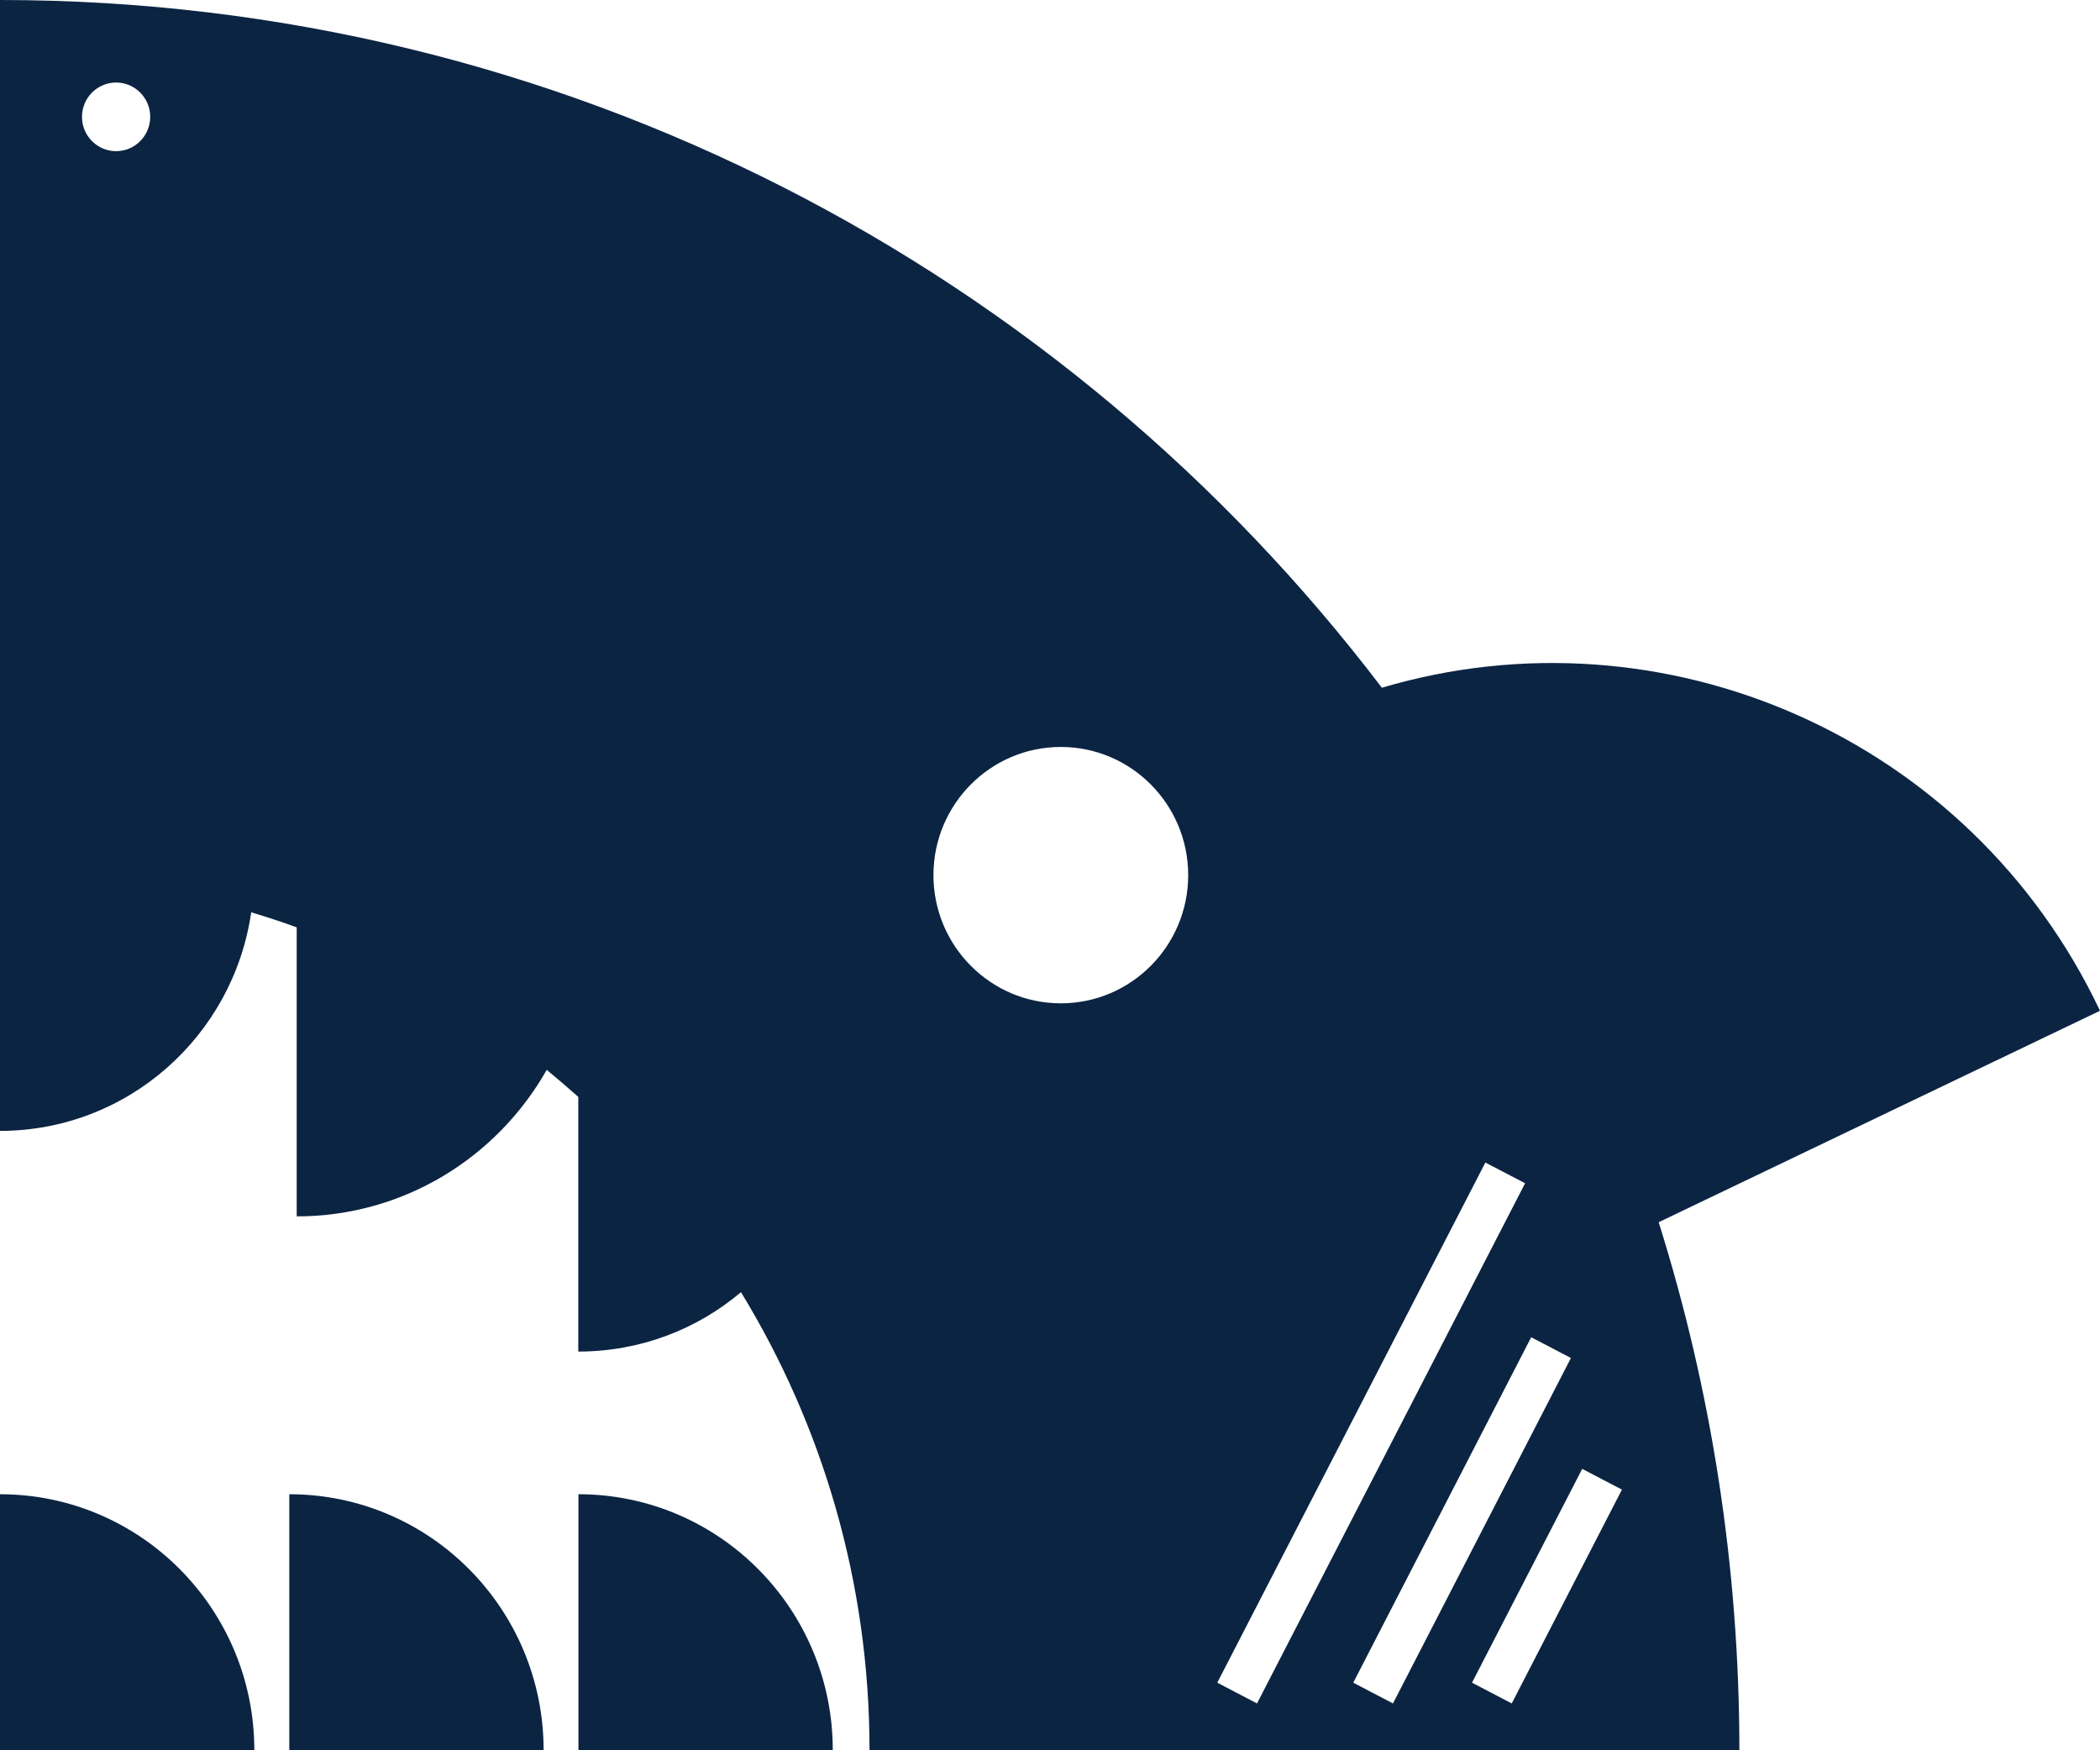 <svg width="66" height="55" viewBox="0 0 66 55" fill="none" xmlns="http://www.w3.org/2000/svg">
<g clip-path="url(#clip0_138_1526)">
<path d="M26.173 54.995H18.18V46.954C22.593 46.954 26.173 50.555 26.173 54.995ZM9.092 46.954V54.995H17.085C17.085 50.555 13.506 46.954 9.092 46.954ZM2.16872e-05 46.954V54.995H7.993C7.993 50.555 4.413 46.954 2.16872e-05 46.954ZM52.131 38.411C53.776 43.644 54.666 49.219 54.666 55H27.328C27.328 49.72 25.846 44.792 23.288 40.605C21.904 41.773 20.123 42.471 18.175 42.471V34.468C17.849 34.177 17.518 33.896 17.183 33.619C15.626 36.367 12.695 38.223 9.325 38.223V29.141C8.855 28.968 8.379 28.813 7.895 28.668C7.331 32.555 4.013 35.537 -0.005 35.537V0H2.16872e-05C17.709 0 33.438 8.477 43.43 21.611C52.257 18.994 61.913 23.139 66 31.762L52.131 38.406V38.411ZM4.721 3.671C4.721 3.076 4.241 2.593 3.649 2.593C3.057 2.593 2.577 3.076 2.577 3.671C2.577 4.267 3.057 4.75 3.649 4.75C4.241 4.75 4.721 4.267 4.721 3.671ZM37.343 27.5C37.343 25.277 35.549 23.472 33.34 23.472C31.131 23.472 29.337 25.277 29.337 27.5C29.337 29.723 31.131 31.528 33.34 31.528C35.549 31.528 37.343 29.723 37.343 27.5ZM39.506 53.528L47.932 37.182L46.683 36.531L38.257 52.876L39.506 53.528ZM43.779 53.528L49.372 42.673L48.123 42.021L42.531 52.876L43.779 53.528ZM50.975 46.809L49.726 46.157L46.263 52.876L47.512 53.528L50.975 46.809Z" fill="#0B2442"/>
</g>
<defs>
<clipPath id="clip0_138_1526">
<rect width="66" height="55" fill="white"/>
</clipPath>
</defs>
</svg>
